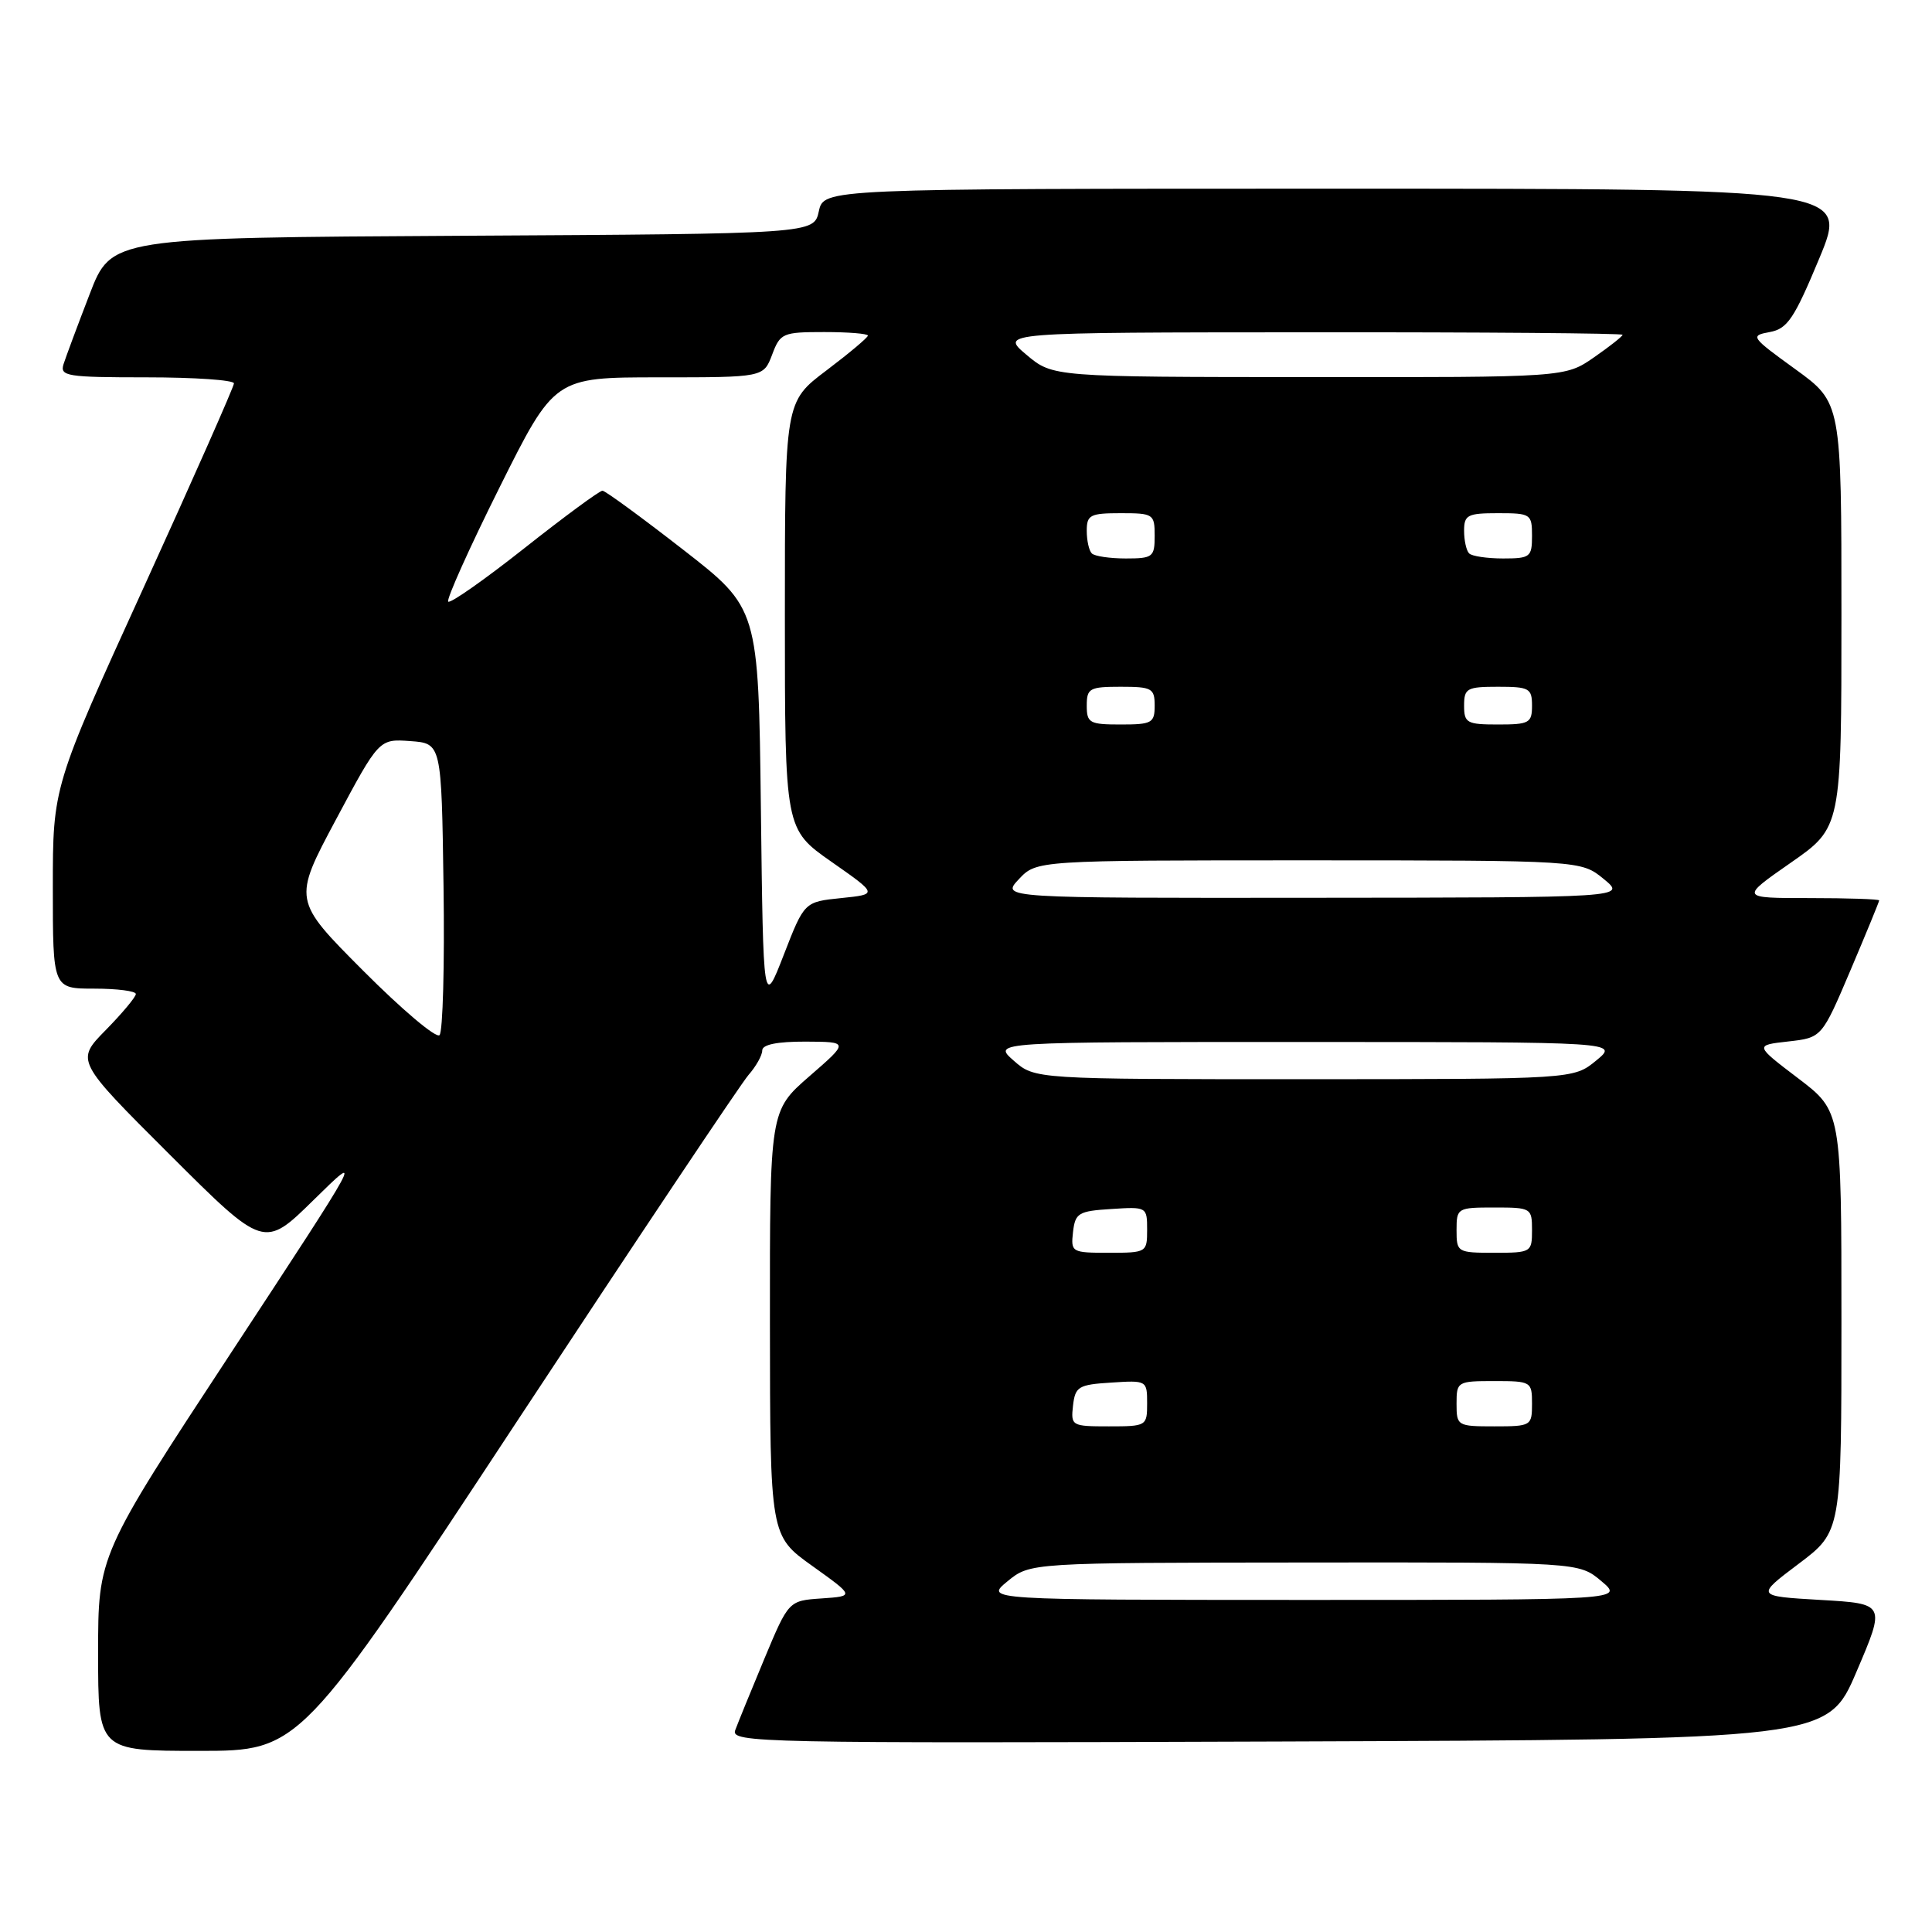<?xml version="1.0" encoding="UTF-8" standalone="no"?>
<!DOCTYPE svg PUBLIC "-//W3C//DTD SVG 1.1//EN" "http://www.w3.org/Graphics/SVG/1.1/DTD/svg11.dtd" >
<svg xmlns="http://www.w3.org/2000/svg" xmlns:xlink="http://www.w3.org/1999/xlink" version="1.1" viewBox="0 0 256 256">
 <g >
 <path fill="currentColor"
d=" M 68.56 188.25 C 84.41 164.19 98.19 143.57 99.18 142.44 C 100.18 141.30 101.00 139.84 101.00 139.19 C 101.00 138.41 102.97 138.01 106.75 138.02 C 112.50 138.05 112.50 138.05 107.25 142.61 C 102.00 147.18 102.00 147.18 102.02 175.34 C 102.04 203.50 102.04 203.50 107.64 207.50 C 113.23 211.50 113.23 211.50 108.87 211.80 C 104.50 212.10 104.50 212.10 101.28 219.80 C 99.51 224.04 97.78 228.29 97.42 229.26 C 96.81 230.92 100.50 231.00 169.47 230.76 C 242.16 230.50 242.16 230.50 246.00 221.50 C 249.85 212.50 249.85 212.50 241.24 212.00 C 232.64 211.50 232.64 211.50 238.32 207.22 C 244.00 202.94 244.00 202.94 244.00 175.09 C 244.00 147.24 244.00 147.24 238.25 142.87 C 232.50 138.50 232.50 138.50 236.95 138.00 C 241.40 137.50 241.40 137.50 245.20 128.56 C 247.29 123.64 249.00 119.47 249.00 119.31 C 249.00 119.14 244.85 119.00 239.78 119.00 C 230.56 119.00 230.56 119.00 237.28 114.32 C 244.00 109.64 244.00 109.64 244.00 81.49 C 244.00 53.35 244.00 53.35 237.89 48.92 C 231.99 44.65 231.87 44.48 234.49 44.00 C 236.84 43.57 237.73 42.25 241.06 34.25 C 244.90 25.00 244.90 25.00 177.03 25.00 C 109.16 25.00 109.16 25.00 108.50 27.99 C 107.85 30.98 107.85 30.98 61.30 31.24 C 14.75 31.50 14.75 31.50 11.87 39.00 C 10.28 43.12 8.73 47.29 8.42 48.25 C 7.91 49.85 8.87 50.00 19.43 50.00 C 25.79 50.00 31.00 50.36 31.00 50.80 C 31.00 51.23 25.60 63.44 19.00 77.92 C 7.00 104.24 7.00 104.24 7.00 117.62 C 7.00 131.00 7.00 131.00 12.50 131.00 C 15.53 131.00 18.00 131.32 18.00 131.71 C 18.00 132.10 16.21 134.25 14.01 136.49 C 10.02 140.55 10.02 140.55 22.50 153.00 C 34.99 165.46 34.99 165.46 41.58 158.98 C 48.18 152.50 48.18 152.50 30.59 179.29 C 13.00 206.08 13.00 206.08 13.00 219.04 C 13.00 232.00 13.00 232.00 26.38 232.00 C 39.76 232.00 39.76 232.00 68.56 188.25 Z  M 133.50 209.53 C 136.50 207.07 136.50 207.07 172.86 207.04 C 209.21 207.00 209.21 207.00 212.18 209.50 C 215.15 212.00 215.15 212.00 172.83 212.00 C 130.50 211.99 130.50 211.99 133.50 209.53 Z  M 142.18 186.25 C 142.47 183.73 142.90 183.47 147.25 183.20 C 151.95 182.89 152.00 182.92 152.00 185.95 C 152.00 188.95 151.92 189.00 146.93 189.00 C 142.00 189.00 141.88 188.93 142.18 186.25 Z  M 193.00 186.00 C 193.00 183.07 193.11 183.00 198.00 183.00 C 202.89 183.00 203.00 183.07 203.00 186.00 C 203.00 188.93 202.89 189.00 198.00 189.00 C 193.11 189.00 193.00 188.93 193.00 186.00 Z  M 142.18 163.25 C 142.47 160.73 142.90 160.47 147.25 160.20 C 151.95 159.89 152.00 159.92 152.00 162.95 C 152.00 165.95 151.92 166.00 146.93 166.00 C 142.00 166.00 141.88 165.93 142.18 163.25 Z  M 193.00 163.00 C 193.00 160.07 193.11 160.00 198.00 160.00 C 202.89 160.00 203.00 160.07 203.00 163.00 C 203.00 165.93 202.89 166.00 198.00 166.00 C 193.11 166.00 193.00 165.93 193.00 163.00 Z  M 134.31 140.53 C 131.50 138.06 131.50 138.06 173.00 138.07 C 214.50 138.07 214.50 138.07 211.50 140.53 C 208.50 142.99 208.50 142.99 172.81 143.00 C 137.11 143.00 137.11 143.00 134.31 140.53 Z  M 48.12 128.62 C 38.81 119.28 38.81 119.28 44.52 108.59 C 50.23 97.90 50.23 97.90 54.37 98.20 C 58.50 98.50 58.50 98.50 58.77 117.43 C 58.92 127.84 58.68 136.72 58.24 137.16 C 57.79 137.61 53.24 133.76 48.12 128.62 Z  M 100.82 107.05 C 100.50 80.60 100.50 80.60 90.50 72.82 C 85.00 68.54 80.20 65.03 79.83 65.02 C 79.46 65.01 74.82 68.42 69.52 72.61 C 64.22 76.80 59.66 80.00 59.39 79.72 C 59.12 79.45 62.17 72.65 66.18 64.61 C 73.47 50.00 73.47 50.00 87.32 50.00 C 101.17 50.00 101.17 50.00 102.31 47.00 C 103.38 44.14 103.71 44.00 109.22 44.00 C 112.40 44.00 115.00 44.21 115.00 44.47 C 115.00 44.72 112.53 46.80 109.50 49.09 C 104.00 53.24 104.00 53.24 104.00 81.56 C 104.00 109.87 104.00 109.87 110.17 114.19 C 116.33 118.50 116.33 118.50 111.46 119.00 C 106.58 119.50 106.58 119.50 103.86 126.50 C 101.14 133.50 101.14 133.50 100.82 107.05 Z  M 135.00 116.50 C 137.35 114.00 137.35 114.00 173.42 114.00 C 209.50 114.01 209.50 114.01 212.50 116.47 C 215.50 118.93 215.50 118.93 174.08 118.96 C 132.65 119.00 132.65 119.00 135.00 116.50 Z  M 144.00 93.50 C 144.00 91.20 144.37 91.00 148.50 91.00 C 152.63 91.00 153.00 91.20 153.00 93.50 C 153.00 95.80 152.63 96.00 148.50 96.00 C 144.37 96.00 144.00 95.80 144.00 93.50 Z  M 194.00 93.50 C 194.00 91.20 194.37 91.00 198.50 91.00 C 202.63 91.00 203.00 91.20 203.00 93.50 C 203.00 95.80 202.63 96.00 198.50 96.00 C 194.37 96.00 194.00 95.80 194.00 93.50 Z  M 144.67 73.33 C 144.30 72.97 144.00 71.62 144.00 70.33 C 144.00 68.23 144.45 68.00 148.50 68.00 C 152.83 68.00 153.00 68.11 153.00 71.00 C 153.00 73.81 152.76 74.00 149.17 74.00 C 147.06 74.00 145.03 73.70 144.67 73.33 Z  M 194.67 73.33 C 194.30 72.97 194.00 71.62 194.00 70.33 C 194.00 68.23 194.45 68.00 198.50 68.00 C 202.83 68.00 203.00 68.11 203.00 71.00 C 203.00 73.81 202.76 74.00 199.17 74.00 C 197.06 74.00 195.03 73.70 194.67 73.33 Z  M 136.00 47.00 C 132.50 44.05 132.50 44.05 173.75 44.03 C 196.44 44.01 215.00 44.16 215.00 44.36 C 215.00 44.56 213.29 45.91 211.20 47.36 C 207.39 50.00 207.39 50.00 173.45 49.97 C 139.50 49.95 139.50 49.95 136.00 47.00 Z "/>
</g>
</svg>